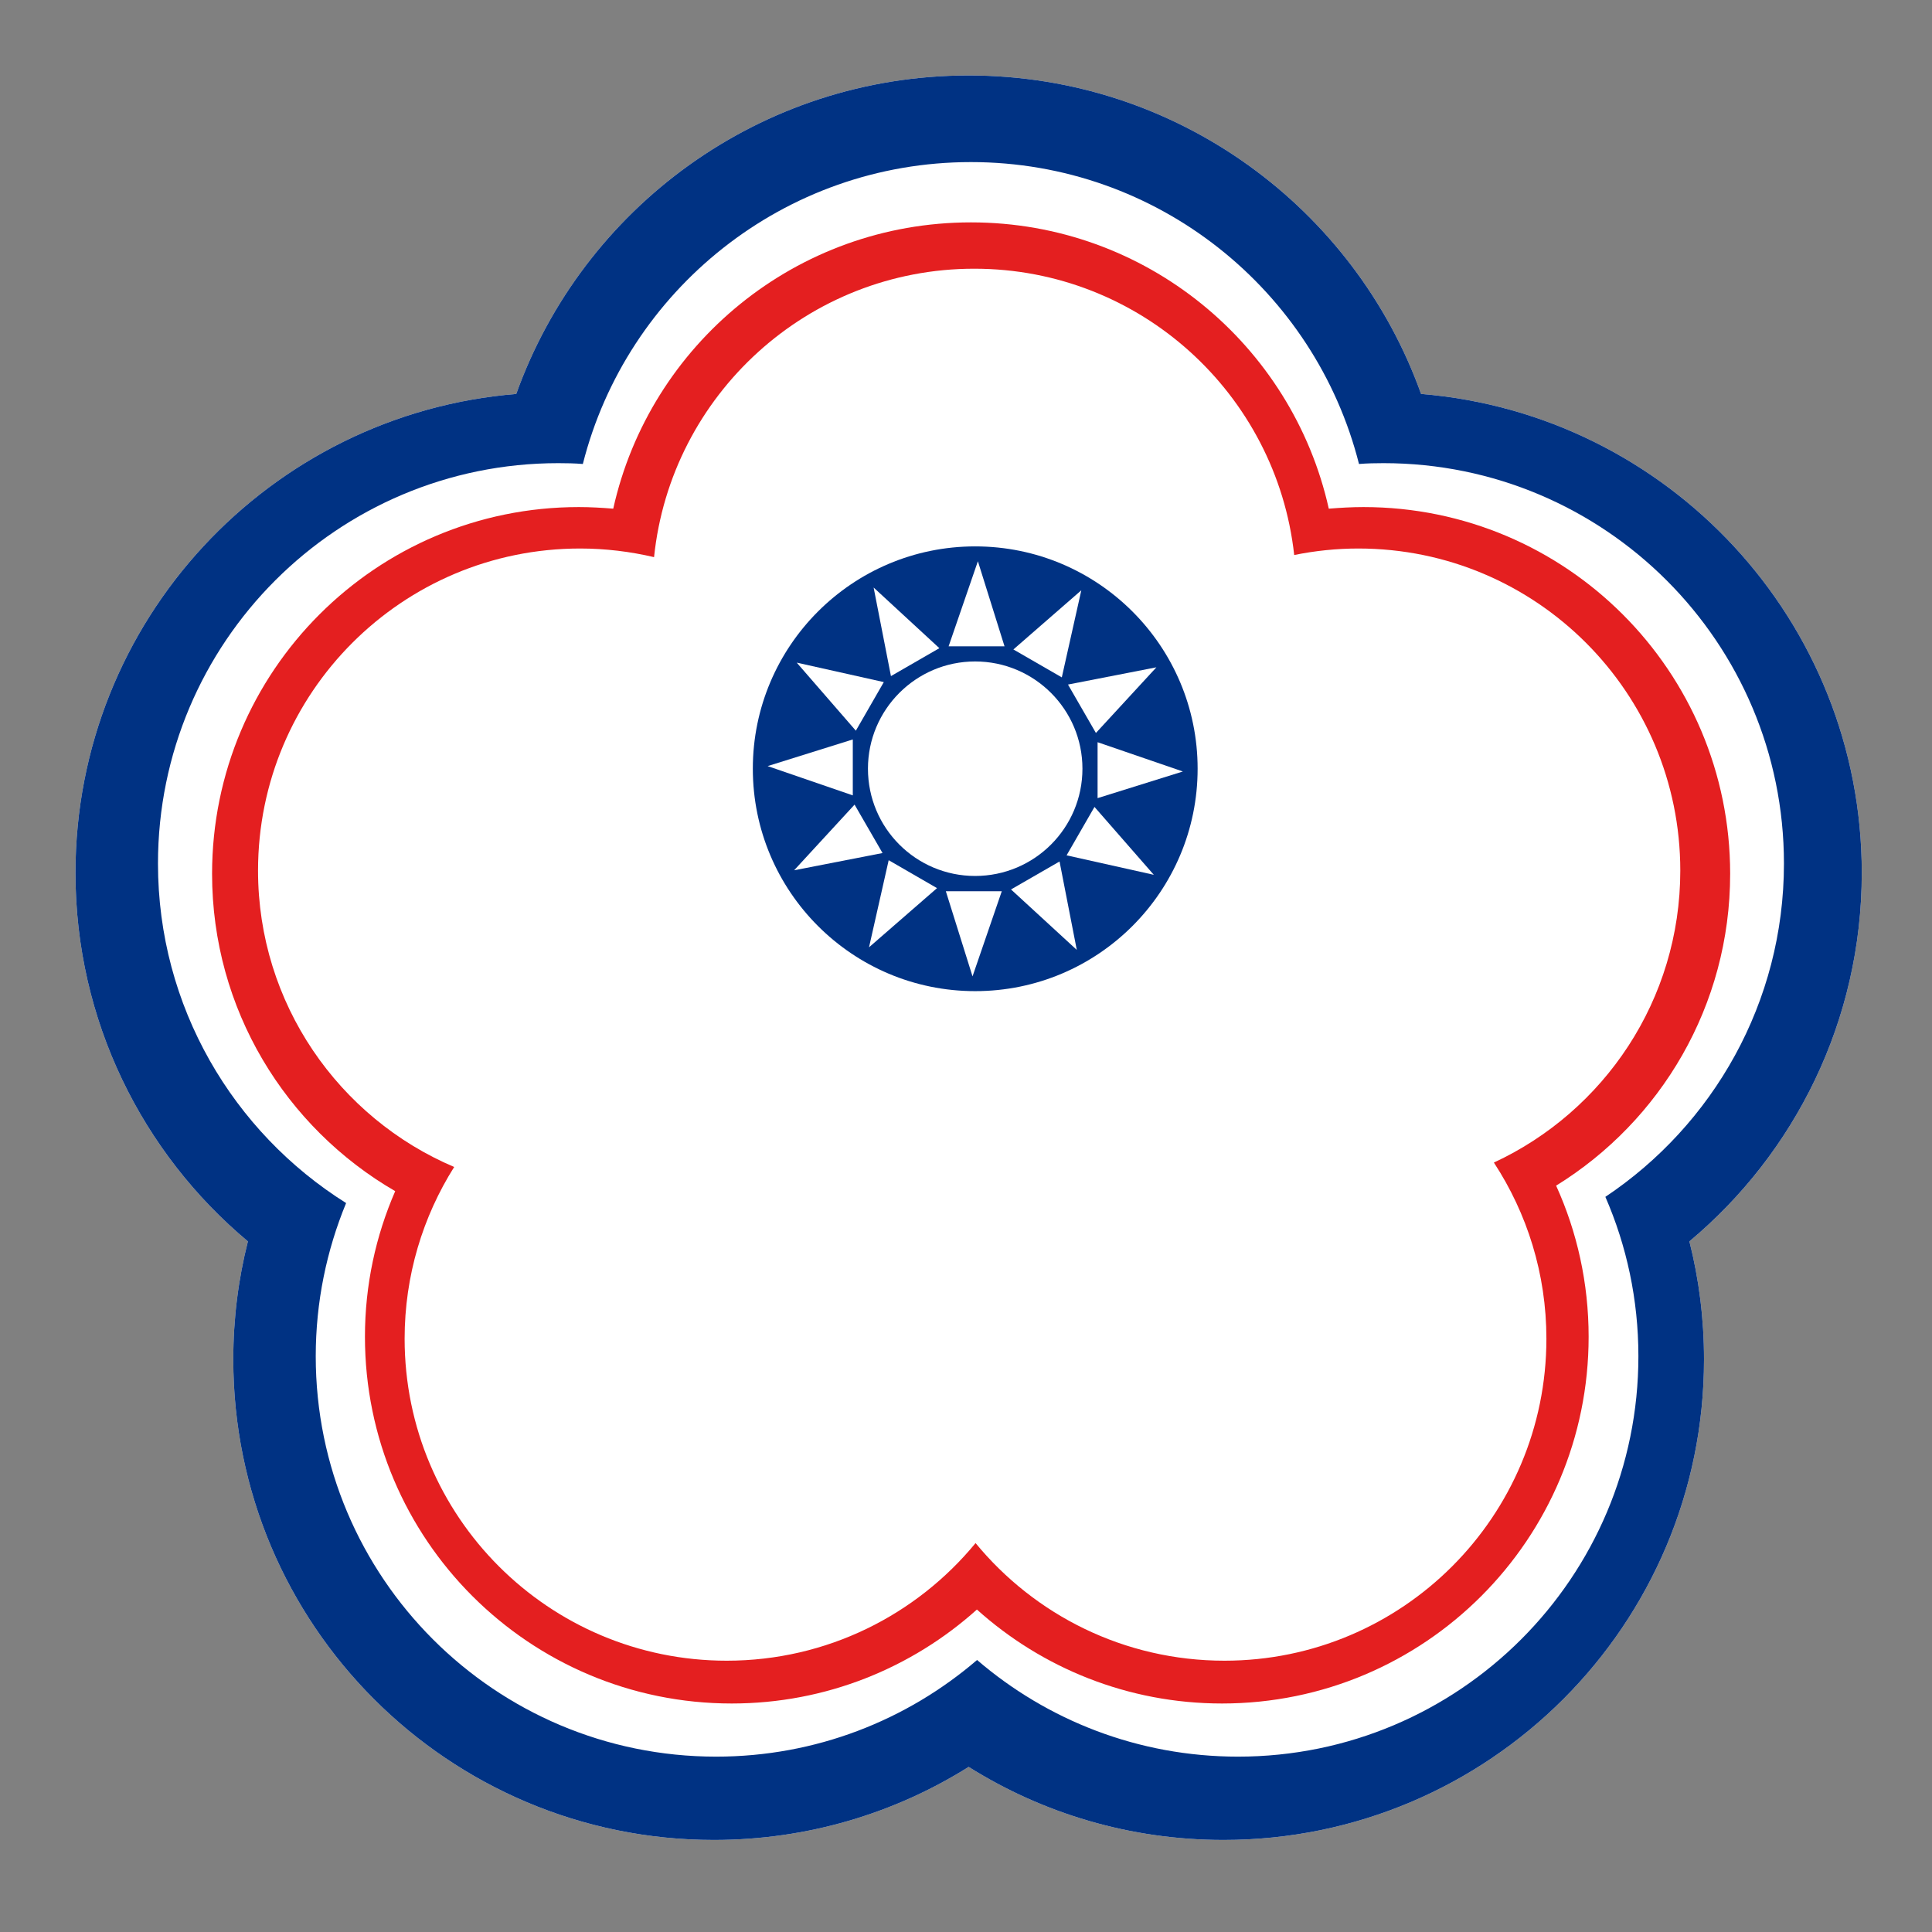 <svg width="512" height="512" xmlns="http://www.w3.org/2000/svg" version="1.1" xml:space="preserve">
 <rect width="100%" height="100%" fill="#808080" stroke="none"/>

 <g>
  <title>Layer 1</title>
  <path d="m493.39,231.32c0,-66.792 -51.373,-121.57 -116.79,-126.92c-17.61,-49.223 -64.67,-84.403 -119.9,-84.403c-55.257,0 -102.28,35.181 -119.89,84.403c-65.415,5.346 -116.81,60.123 -116.81,126.92c0,39.217 17.776,74.315 45.695,97.659c-2.536,9.991 -3.873,20.492 -3.873,31.267c0,70.334 57.009,127.36 127.36,127.36c24.805,0 47.955,-7.083 67.522,-19.36c19.568,12.277 42.691,19.36 67.536,19.36c70.32,0 127.34,-57.022 127.34,-127.36c0,-10.774 -1.339,-21.275 -3.874,-31.267c27.906,-23.344 45.681,-58.441 45.681,-97.659l0.003,0z" fill="#ffffff" fill-rule="evenodd" id="svg_1"/>
  <path d="m258.43,144.8c-32.534,0 -58.923,26.402 -58.923,58.91c0,32.562 26.389,58.952 58.923,58.952c32.563,0 58.952,-26.39 58.952,-58.952c0,-32.508 -26.389,-58.91 -58.952,-58.91zm-0.014,87.339c-15.682,0 -28.4,-12.707 -28.4,-28.43c0,-15.668 12.719,-28.415 28.4,-28.415c15.71,0 28.442,12.746 28.442,28.415c0.001,15.723 -12.732,28.43 -28.442,28.43z" fill="#003283" fill-rule="evenodd" id="svg_2"/>
  <path d="m493.39,231.32c0,-66.792 -51.373,-121.57 -116.79,-126.92c-17.61,-49.223 -64.67,-84.403 -119.9,-84.403c-55.257,0 -102.28,35.181 -119.89,84.403c-65.415,5.346 -116.81,60.123 -116.81,126.92c0,39.217 17.776,74.315 45.695,97.659c-2.536,9.991 -3.873,20.492 -3.873,31.267c0,70.334 57.009,127.36 127.36,127.36c24.805,0 47.955,-7.083 67.522,-19.36c19.568,12.277 42.691,19.36 67.536,19.36c70.32,0 127.34,-57.022 127.34,-127.36c0,-10.774 -1.339,-21.275 -3.874,-31.267c27.906,-23.344 45.681,-58.441 45.681,-97.659l0.003,0zm-67.949,85.864c5.637,12.953 8.75,27.215 8.75,42.234c0,58.621 -47.5,106.11 -106.11,106.11c-26.403,0 -50.587,-9.66 -69.149,-25.617c-18.575,15.957 -42.732,25.617 -69.148,25.617c-58.621,0 -106.11,-47.487 -106.11,-106.11c0,-14.371 2.88,-28.069 8.048,-40.594c-29.931,-18.784 -49.857,-52.035 -49.857,-89.972c0,-58.607 47.486,-106.11 106.09,-106.11c2.205,0 4.354,0.042 6.504,0.221c11.629,-45.985 53.273,-80.007 102.85,-80.007c49.566,0 91.21,34.022 102.84,80.007c2.149,-0.179 4.342,-0.221 6.505,-0.221c58.607,0 106.11,47.5 106.11,106.11c0,36.821 -18.823,69.301 -47.334,88.332l0.011,0z" fill="#003283" fill-rule="evenodd" id="svg_3"/>
  <path d="m458.51,231.57c0,-53.702 -43.488,-97.191 -97.19,-97.191c-3.06,0 -6.159,0.179 -9.177,0.427c-9.688,-43.448 -48.479,-75.873 -94.82,-75.873c-46.356,0 -85.134,32.425 -94.808,75.873c-3.004,-0.248 -6.063,-0.427 -9.122,-0.427c-53.702,0 -97.192,43.489 -97.192,97.191c0,35.912 19.499,67.273 48.533,84.101c-5.153,11.85 -8.019,24.846 -8.019,38.583c0,53.701 43.545,97.191 97.205,97.191c24.97,0 47.748,-9.439 64.973,-24.9c17.212,15.461 39.989,24.9 64.96,24.9c53.659,0 97.15,-43.49 97.15,-97.191c0,-14.248 -3.06,-27.808 -8.614,-40.044c27.699,-17.102 46.121,-47.707 46.121,-82.64zm-62.615,76.521c8.792,13.435 13.917,29.462 13.917,46.687c0,47.128 -38.198,85.325 -85.312,85.325c-26.61,0 -50.312,-12.14 -65.965,-31.169c-15.655,19.029 -39.384,31.169 -65.952,31.169c-47.155,0 -85.354,-38.197 -85.354,-85.325c0,-16.716 4.823,-32.342 13.132,-45.516c-30.537,-12.968 -51.979,-43.284 -51.979,-78.547c0,-47.155 38.198,-85.354 85.354,-85.354c6.711,0 13.285,0.812 19.595,2.288c4.438,-42.939 40.734,-76.439 84.858,-76.439c43.917,0 80.089,33.197 84.788,75.873c5.513,-1.116 11.189,-1.722 17.005,-1.722c47.113,0 85.313,38.198 85.313,85.354c0.001,34.272 -20.201,63.817 -49.4,77.376z" fill="#e41f20" fill-rule="evenodd" id="svg_4"/>
  <polygon points="251.39,171.283 266.21,171.283 259.15,148.733 " fill="#ffffff" fill-rule="evenodd" id="svg_5"/>
  <polygon points="236.11,179.173 248.94,171.773 231.52,155.703 " fill="#ffffff" fill-rule="evenodd" id="svg_6"/>
  <polygon points="226.81,193.643 234.22,180.763 211.14,175.603 " fill="#ffffff" fill-rule="evenodd" id="svg_7"/>
  <polygon points="226,210.783 226,195.963 203.43,203.023 " fill="#ffffff" fill-rule="evenodd" id="svg_8"/>
  <polygon points="233.88,226.063 226.47,213.233 210.45,230.633 " fill="#ffffff" fill-rule="evenodd" id="svg_9"/>
  <polygon points="248.32,235.363 235.51,227.963 230.3,251.043 " fill="#ffffff" fill-rule="evenodd" id="svg_10"/>
  <polygon points="265.48,236.193 250.66,236.193 257.73,258.753 " fill="#ffffff" fill-rule="evenodd" id="svg_11"/>
  <polygon points="280.79,228.303 267.93,235.713 285.36,251.733 " fill="#ffffff" fill-rule="evenodd" id="svg_12"/>
  <polygon points="290.05,213.843 282.66,226.673 305.77,231.833 " fill="#ffffff" fill-rule="evenodd" id="svg_13"/>
  <polygon points="290.87,196.693 290.87,211.513 313.47,204.453 " fill="#ffffff" fill-rule="evenodd" id="svg_14"/>
  <polygon points="283.03,181.413 290.43,194.243 306.46,176.843 " fill="#ffffff" fill-rule="evenodd" id="svg_15"/>
  <polygon points="268.56,172.113 281.39,179.513 286.56,156.433 " fill="#ffffff" fill-rule="evenodd" id="svg_16"/>
 </g>
</svg>